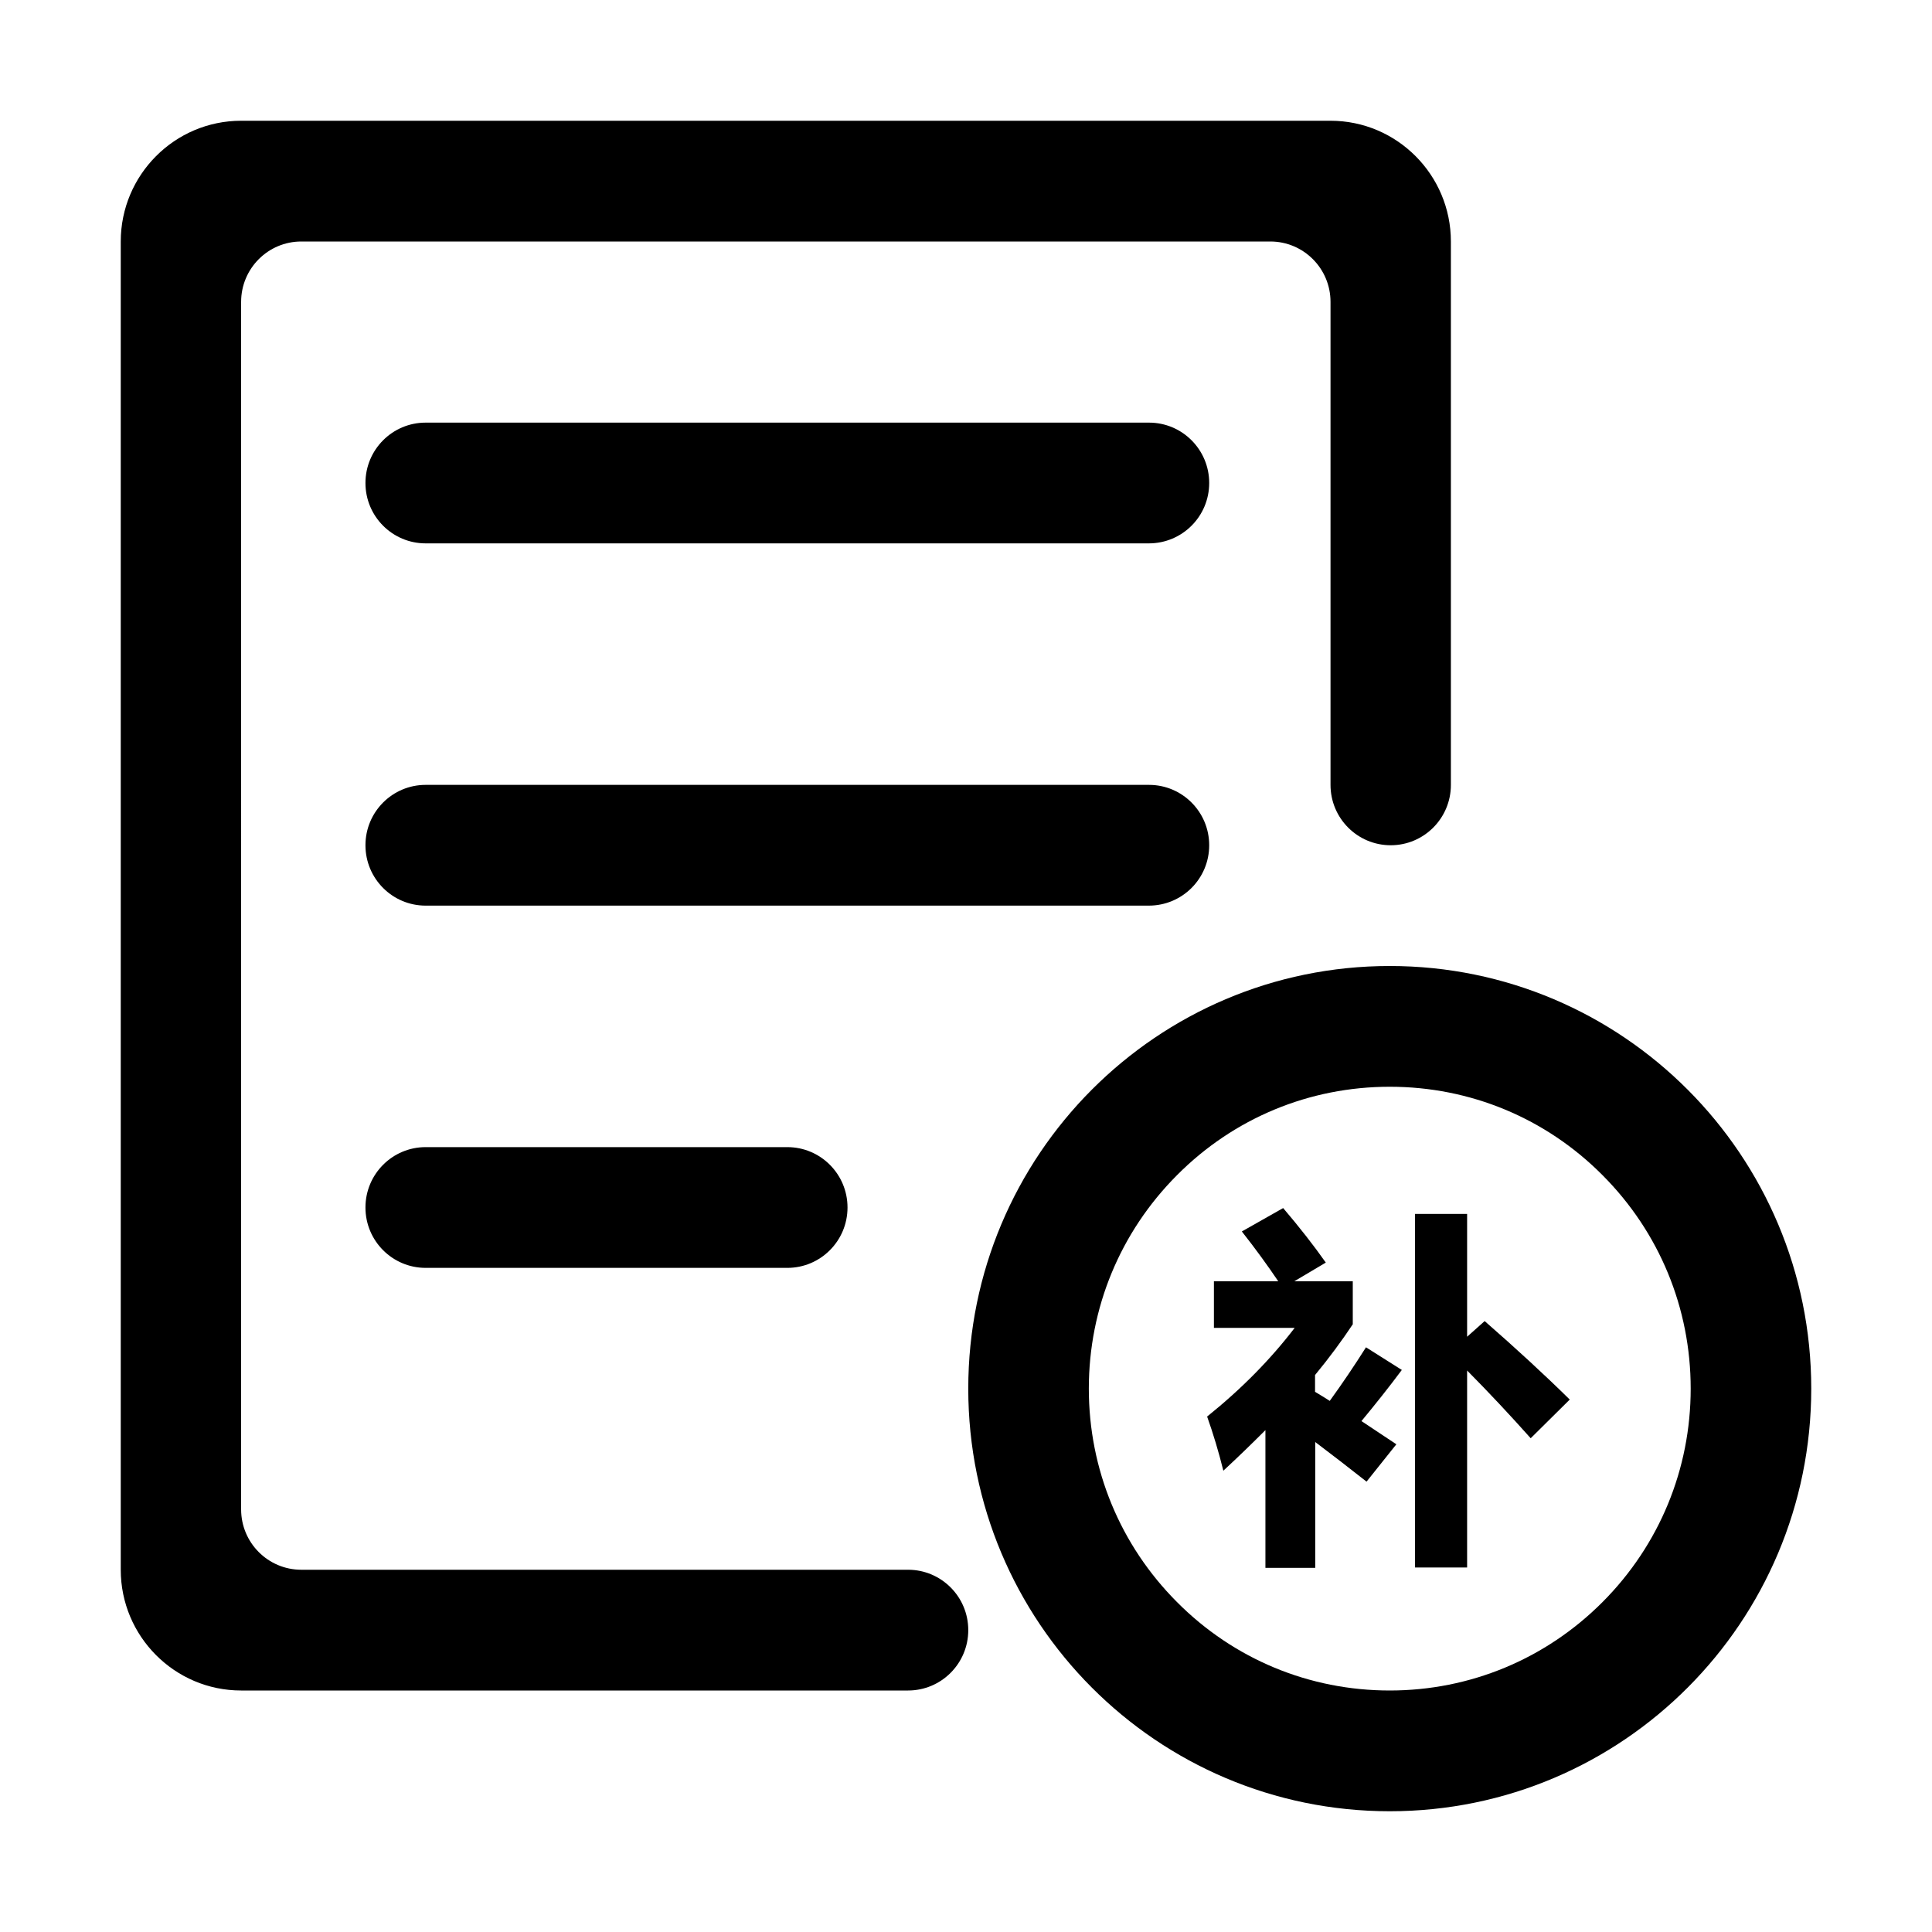 <?xml version="1.0" standalone="no"?><!DOCTYPE svg PUBLIC "-//W3C//DTD SVG 1.1//EN" "http://www.w3.org/Graphics/SVG/1.1/DTD/svg11.dtd"><svg t="1594454749793" class="icon" viewBox="0 0 1024 1024" version="1.1" xmlns="http://www.w3.org/2000/svg" p-id="4627" xmlns:xlink="http://www.w3.org/1999/xlink" width="200" height="200"><defs><style type="text/css"></style></defs><path d="M608.9 288H225.6c-17.6 0-31.9-14.3-31.9-32s14.3-32 31.9-32H609c17.6 0 31.9 14.3 31.9 32s-14.3 32-32 32zM724 714.1l19 12c-7 9.4-14.2 18.4-21.4 27.1l18.5 12.3-15.8 19.8c-9.5-7.5-18.6-14.5-27.2-21V831h-26.4v-73c-7 7-14.4 14.2-22.3 21.5-2.5-10.1-5.4-19.7-8.6-28.7 18.3-14.7 33.7-30.4 46.4-47h-42.8v-24.7h34.1c-5.4-8-11.8-16.9-19.3-26.4l21.9-12.4c8.6 10.1 16.2 19.8 22.6 28.9l-16.7 9.9h31v22.8c-5.8 8.7-12.4 17.7-20 26.9v8.9c2.7 1.6 5.3 3.2 7.8 4.8 6.8-9.4 13.2-18.9 19.2-28.4z m62.9-13.9c16.6 14.5 31.6 28.3 45.1 41.6l-20.7 20.5c-10.7-12-21.9-24-33.7-35.9v104.4H750V643.4h27.6v65.1l9.3-8.3zM608.9 480H225.6c-17.6 0-31.9-14.3-31.9-32s14.3-32 31.9-32H609c17.6 0 31.9 14.3 31.9 32s-14.3 32-32 32zM417.3 672H225.6c-17.6 0-31.9-14.3-31.9-32s14.3-32 31.9-32h191.7c17.6 0 31.9 14.3 31.9 32s-14.3 32-31.9 32z" p-id="4628"></path><path d="M736.6 576c42.6 0 82.7 16.6 112.8 46.9 30.1 30.2 46.7 70.4 46.7 113.1s-16.6 82.9-46.7 113.1c-30.1 30.2-70.2 46.9-112.8 46.9-42.6 0-82.7-16.6-112.8-46.9-30.1-30.2-46.7-70.4-46.7-113.1s16.6-82.9 46.7-113.1C653.9 592.6 694 576 736.6 576m0-64c-123.4 0-223.4 100.3-223.4 224s100 224 223.4 224S960 859.7 960 736 860 512 736.6 512z" p-id="4629"></path><path d="M159.7 832c-17.6 0-31.9-14.3-31.9-32V160c0-17.7 14.3-32 31.9-32h513.6c17.6 0 31.9 14.3 31.9 32v256c0 17.7 14.3 32 31.9 32 17.6 0 31.9-14.3 31.9-32V128c0-35.3-28.6-64-63.8-64H127.8C92.6 64 64 92.7 64 128v704c0 35.3 28.6 64 63.8 64h353.5c17.6 0 31.9-14.3 31.9-32s-14.3-32-31.9-32H159.7z" p-id="4630"></path></svg>